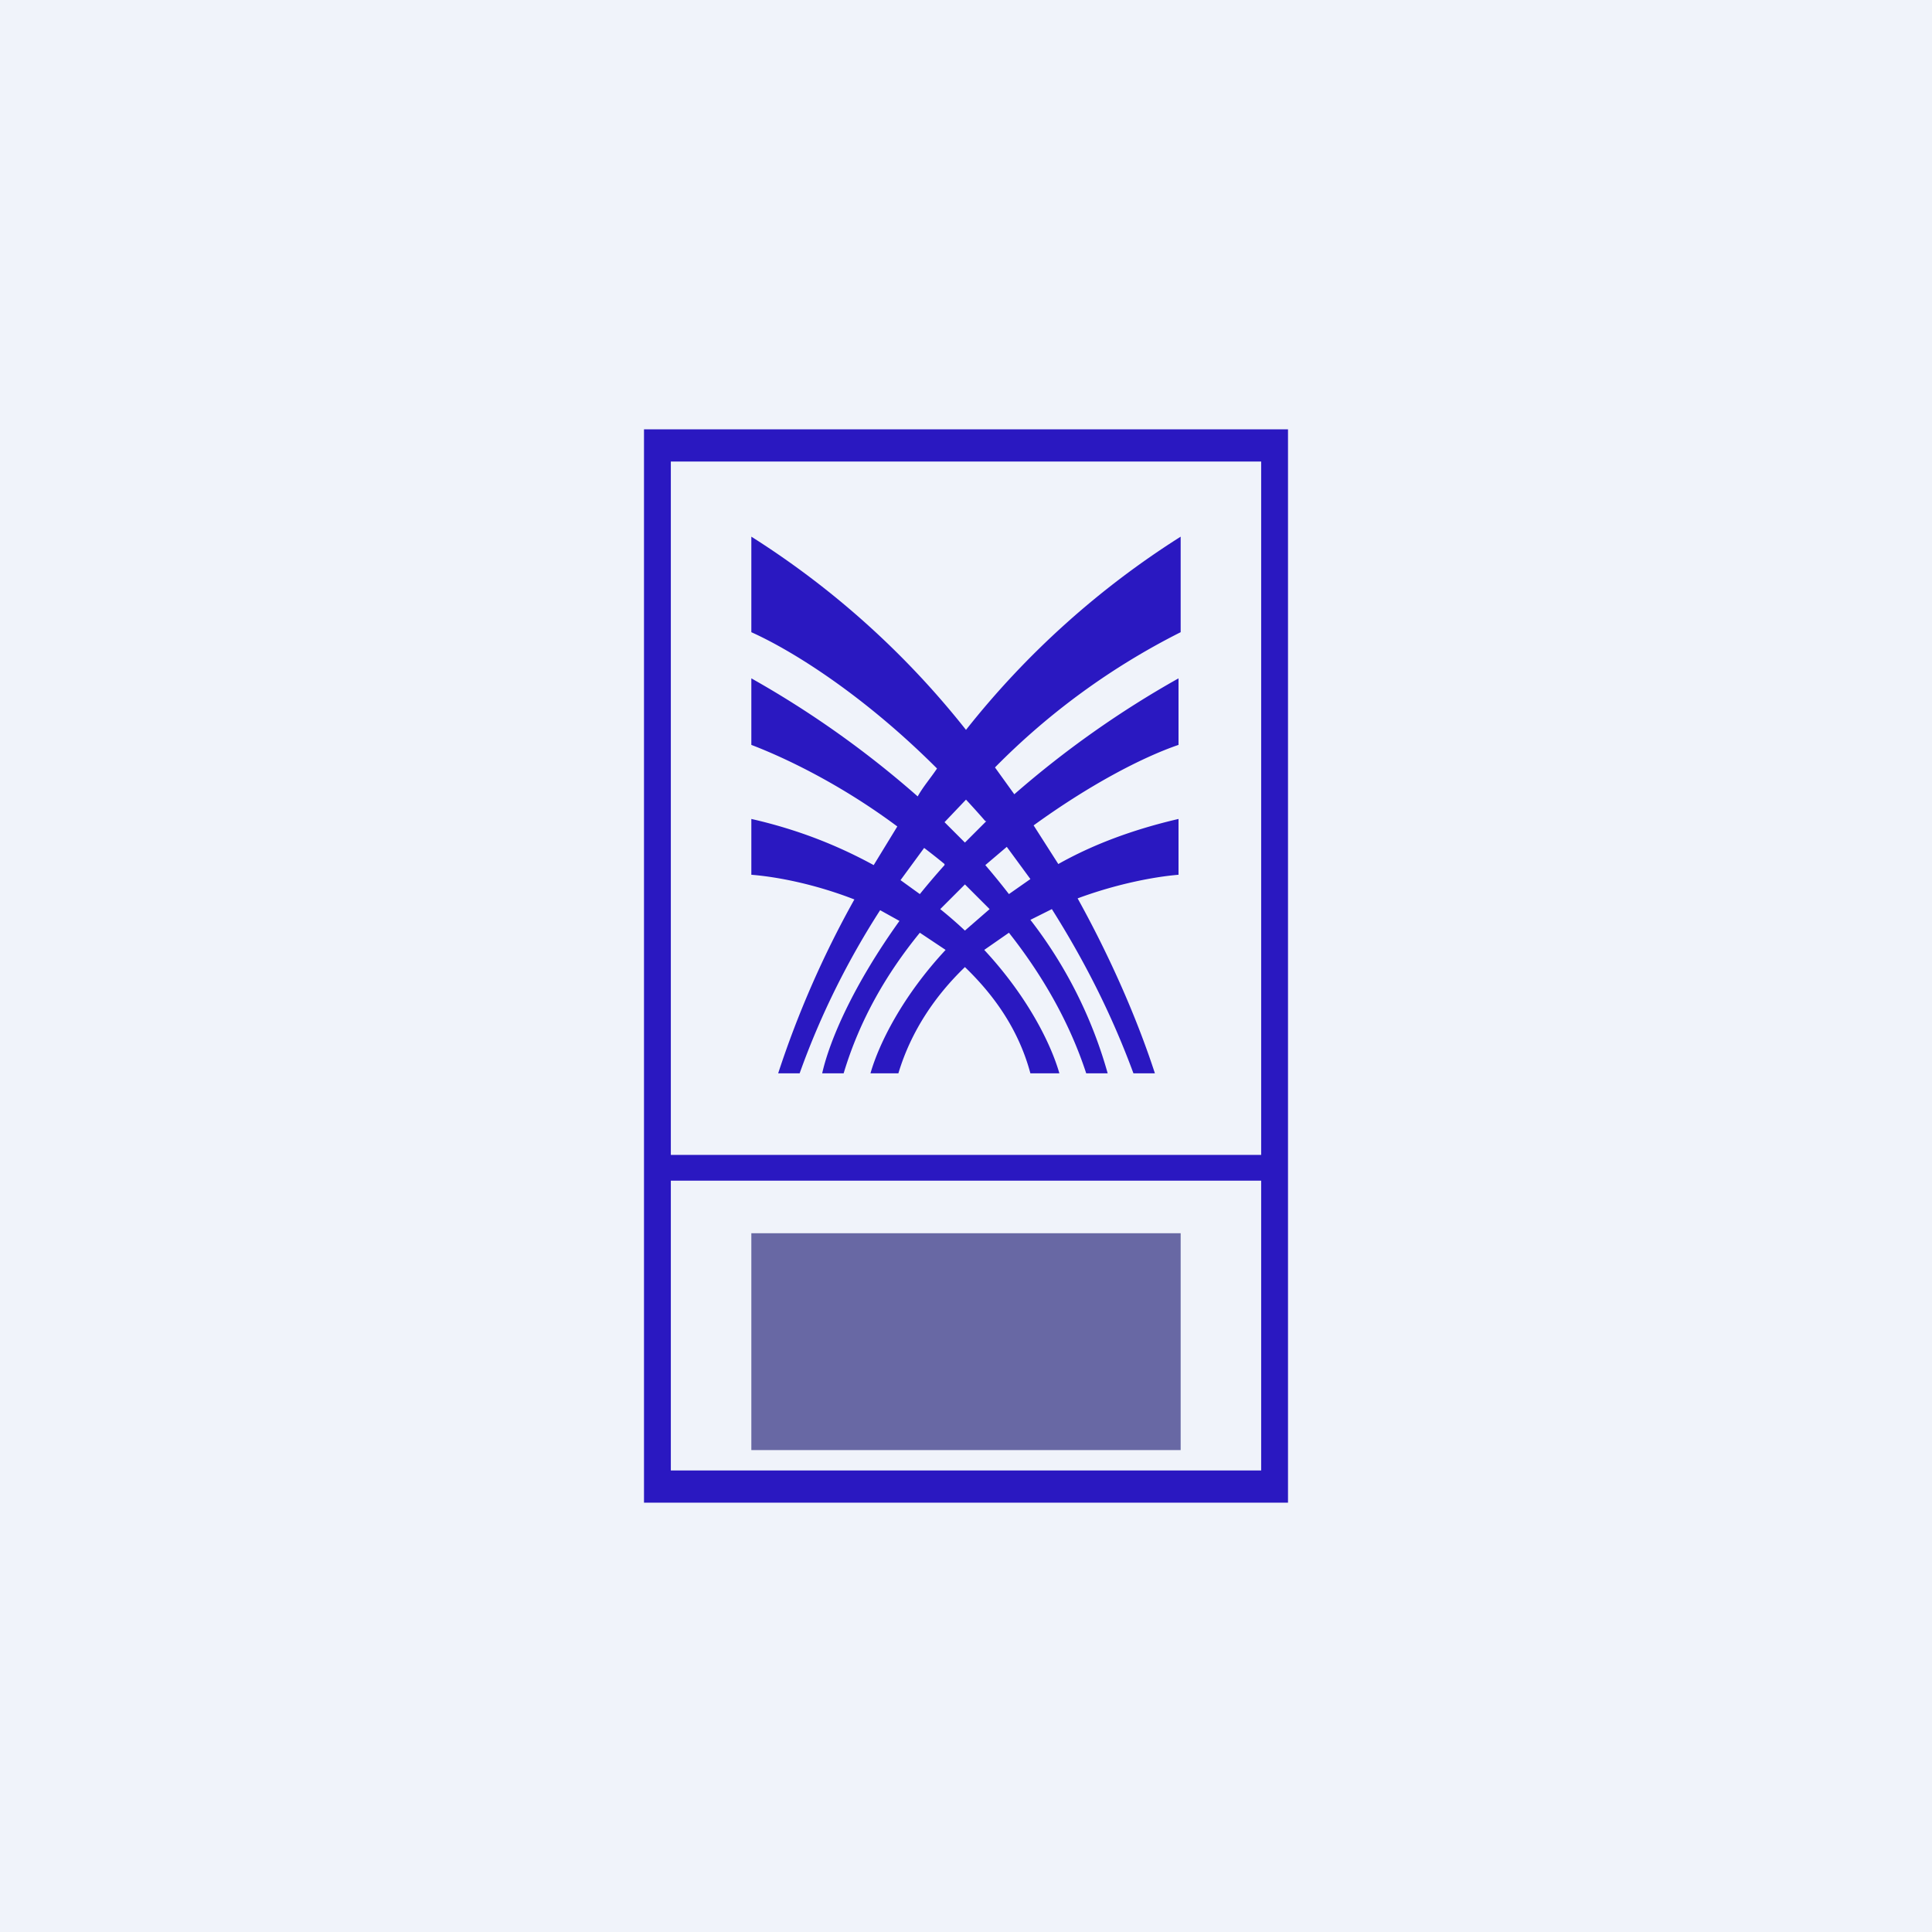 <!-- by TradingView --><svg width="18" height="18" viewBox="0 0 18 18" xmlns="http://www.w3.org/2000/svg"><path fill="#F0F3FA" d="M0 0h18v18H0z"/><path fill-rule="evenodd" d="M7 5v.89c.4.18 1.06.6 1.73 1.27-.06.09-.13.17-.18.26A9.1 9.1 0 0 0 7 6.32v.62c.34.13.85.38 1.36.76l-.22.36c-.33-.18-.7-.33-1.14-.43v.52c.25.02.6.09.96.23A9.13 9.13 0 0 0 7.25 10h.2c.2-.56.46-1.07.75-1.52l.18.1c-.43.6-.65 1.11-.72 1.42h.2c.15-.5.4-.93.71-1.31l.24.16c-.4.43-.62.87-.7 1.15h.26c.12-.4.35-.73.62-.99.27.26.5.58.61.99h.27c-.08-.28-.3-.72-.7-1.15l.23-.16c.3.38.56.82.72 1.31h.2a4.17 4.17 0 0 0-.72-1.43l.2-.1c.29.46.55.96.76 1.53h.2c-.13-.4-.36-.98-.72-1.63.35-.13.7-.2.94-.22v-.52c-.43.1-.8.24-1.12.42l-.23-.36c.51-.37 1-.63 1.35-.75v-.62A9.1 9.1 0 0 0 9.45 7.4l-.18-.25A6.58 6.58 0 0 1 11 5.89V5a8 8 0 0 0-2 1.8A8 8 0 0 0 7 5Zm2.18 2.65a8.07 8.07 0 0 0-.18-.2l-.2.21.19.19.2-.2Zm-.38.4a6 6 0 0 0-.19-.15l-.22.3.18.13a7 7 0 0 1 .23-.27Zm-.04.42.23-.23.23.23-.23.2a3.96 3.96 0 0 0-.23-.2Zm.42-.41.2-.17.22.3-.2.14a7 7 0 0 0-.22-.27Z" fill="#2A18C1"/><path fill-rule="evenodd" d="M6 4h6v10H6V4Zm.25.3h5.5v6.46h-5.5V4.3Zm5.5 6.7h-5.5v2.7h5.5V11Z" fill="#2A18C1"/><path fill="#2E2E7F" fill-opacity=".7" d="M7 11.49h4v2.02H7z"/></svg>